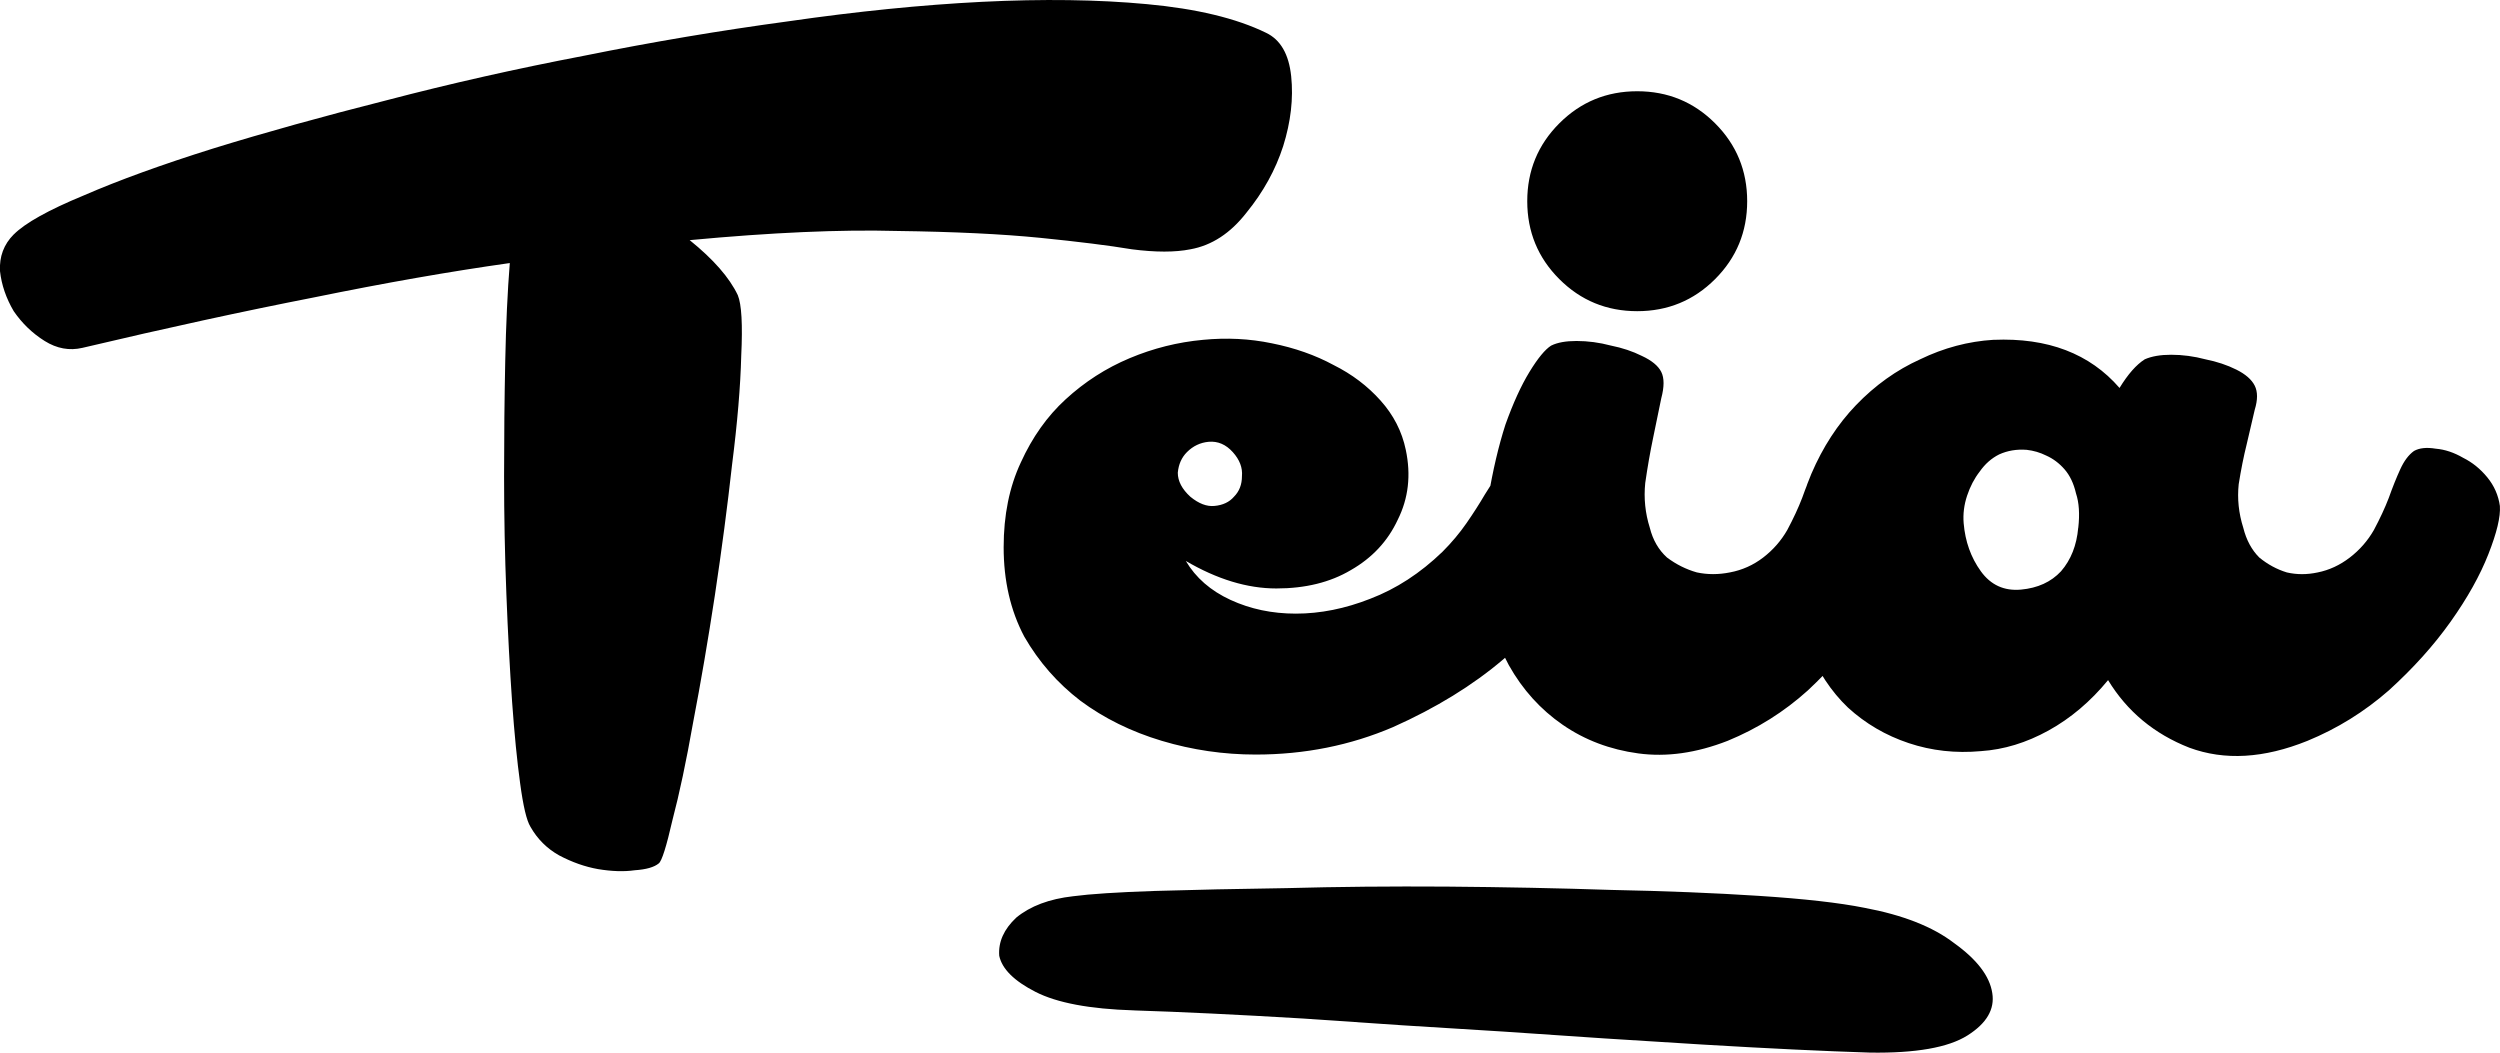 <?xml version="1.0" encoding="UTF-8" standalone="no"?>
<!-- Created with Inkscape (http://www.inkscape.org/) -->

<svg
   width="80.434mm"
   height="33.867mm"
   viewBox="0 0 80.434 33.867"
   version="1.1"
   id="svg5"
   inkscape:version="1.3.2 (091e20ef0f, 2023-11-25)"
   sodipodi:docname="TEIA final.svg"
   xmlns:inkscape="http://www.inkscape.org/namespaces/inkscape"
   xmlns:sodipodi="http://sodipodi.sourceforge.net/DTD/sodipodi-0.dtd"
   xmlns="http://www.w3.org/2000/svg"
   xmlns:svg="http://www.w3.org/2000/svg">
  <sodipodi:namedview
     id="namedview7"
     pagecolor="#ffffff"
     bordercolor="#111111"
     borderopacity="0.067"
     inkscape:showpageshadow="true"
     inkscape:pageopacity="0.0"
     inkscape:pagecheckerboard="false"
     inkscape:deskcolor="#797979"
     inkscape:document-units="mm"
     showgrid="false"
     showborder="false"
     borderlayer="true"
     inkscape:zoom="1.2938725"
     inkscape:cx="210.99452"
     inkscape:cy="38.257248"
     inkscape:window-width="2388"
     inkscape:window-height="2091"
     inkscape:window-x="1452"
     inkscape:window-y="32"
     inkscape:window-maximized="0"
     inkscape:current-layer="layer1" />
  <defs
     id="defs2" />
  <g
     inkscape:label="Layer 1"
     inkscape:groupmode="layer"
     id="layer1"
     transform="translate(87.016,-144.514)">
    <path
       style="font-size:36.86px;font-family:'Safir Script PERSONAL USE ONLY';-inkscape-font-specification:'Safir Script PERSONAL USE ONLY';fill:#000000;stroke-width:3.072;fill-opacity:1"
       d="m -87.896,152.056 q 0.553,-0.553 2.248,-1.253 1.696,-0.737 4.165,-1.511 2.506,-0.774 5.566,-1.548 3.096,-0.811 6.377,-1.438 3.281,-0.663 6.561,-1.106 3.317,-0.479 6.229,-0.627 2.949,-0.147 5.308,0.074 2.396,0.221 3.833,0.921 0.7,0.332 0.811,1.401 0.111,1.069 -0.258,2.248 -0.369,1.143 -1.18,2.138 -0.774,0.995 -1.806,1.18 -0.737,0.147 -1.88,0 -1.106,-0.184 -2.949,-0.369 -1.843,-0.184 -4.608,-0.221 -2.728,-0.074 -6.672,0.295 1.143,0.921 1.548,1.769 0.184,0.442 0.111,1.954 -0.037,1.474 -0.295,3.502 -0.221,1.99 -0.553,4.202 -0.332,2.175 -0.7,4.091 -0.332,1.88 -0.663,3.133 -0.295,1.29 -0.442,1.401 -0.221,0.184 -0.774,0.221 -0.516,0.074 -1.18,-0.037 -0.627,-0.111 -1.253,-0.442 -0.59,-0.332 -0.922,-0.921 -0.184,-0.295 -0.332,-1.401 -0.147,-1.069 -0.258,-2.617 -0.111,-1.585 -0.184,-3.465 -0.074,-1.88 -0.074,-3.797 0,-1.917 0.037,-3.686 0.037,-1.806 0.147,-3.17 -2.875,0.405 -6.303,1.106 -3.391,0.663 -7.446,1.622 -0.627,0.147 -1.216,-0.221 -0.59,-0.369 -0.995,-0.958 -0.369,-0.627 -0.442,-1.29 -0.037,-0.7 0.442,-1.18 z m 48.397,6.967 q 0.258,-0.147 0.7,-0.111 0.479,0.037 0.922,0.295 0.479,0.221 0.811,0.627 0.332,0.405 0.332,0.958 0,0.922 -0.885,2.285 -0.848,1.364 -2.359,2.654 -1.474,1.253 -3.539,2.175 -2.064,0.885 -4.423,0.885 -1.548,0 -3.023,-0.442 -1.474,-0.442 -2.617,-1.29 -1.106,-0.848 -1.806,-2.064 -0.663,-1.253 -0.663,-2.875 0,-1.548 0.553,-2.728 0.553,-1.216 1.438,-2.027 0.922,-0.848 2.064,-1.327 1.143,-0.479 2.359,-0.59 1.143,-0.111 2.212,0.111 1.106,0.221 1.99,0.7 0.885,0.442 1.511,1.143 0.627,0.7 0.811,1.585 0.258,1.216 -0.258,2.248 -0.479,1.032 -1.511,1.622 -0.995,0.59 -2.396,0.59 -1.401,0 -2.912,-0.885 0.479,0.811 1.438,1.253 0.958,0.442 2.101,0.442 1.18,0 2.396,-0.479 1.253,-0.479 2.322,-1.511 0.442,-0.442 0.774,-0.922 0.332,-0.479 0.59,-0.921 0.295,-0.479 0.553,-0.848 0.258,-0.369 0.516,-0.553 z m -9.178,0.037 q -0.332,-0.369 -0.774,-0.332 -0.405,0.037 -0.7,0.332 -0.258,0.258 -0.295,0.663 0,0.405 0.405,0.774 0.405,0.332 0.774,0.295 0.405,-0.037 0.627,-0.295 0.258,-0.258 0.258,-0.663 0.037,-0.405 -0.295,-0.774 z m 10.247,-3.428 q 0.295,-0.147 0.811,-0.147 0.553,0 1.106,0.147 0.553,0.111 0.995,0.332 0.479,0.221 0.627,0.516 0.147,0.295 0,0.848 -0.111,0.553 -0.258,1.253 -0.147,0.7 -0.258,1.474 -0.074,0.737 0.147,1.438 0.147,0.59 0.553,0.958 0.442,0.332 0.958,0.479 0.516,0.111 1.069,0 0.59,-0.111 1.069,-0.479 0.479,-0.369 0.774,-0.885 0.295,-0.553 0.479,-1.032 0.184,-0.516 0.369,-0.921 0.184,-0.405 0.442,-0.59 0.258,-0.147 0.7,-0.074 0.442,0.037 0.885,0.295 0.442,0.221 0.774,0.627 0.369,0.405 0.405,0.921 0.074,0.516 -0.332,1.548 -0.369,1.032 -1.143,2.175 -0.774,1.143 -1.917,2.212 -1.143,1.032 -2.58,1.622 -1.511,0.59 -2.875,0.405 -1.364,-0.184 -2.433,-0.921 -1.069,-0.737 -1.732,-1.917 -0.663,-1.216 -0.774,-2.654 -0.111,-1.438 0.111,-2.728 0.221,-1.327 0.553,-2.359 0.369,-1.032 0.774,-1.696 0.405,-0.663 0.7,-0.848 z m 6.303,-4.644 q 0,1.474 -1.032,2.506 -1.032,1.032 -2.506,1.032 -1.474,0 -2.506,-1.032 -1.032,-1.032 -1.032,-2.506 0,-1.474 1.032,-2.506 1.032,-1.032 2.506,-1.032 1.474,0 2.506,1.032 1.032,1.032 1.032,2.506 z m 7.925,4.46 q 2.617,-0.111 4.055,1.548 0.405,-0.663 0.811,-0.921 0.332,-0.147 0.848,-0.147 0.553,0 1.106,0.147 0.553,0.111 0.995,0.332 0.442,0.221 0.59,0.516 0.147,0.295 0,0.774 -0.111,0.479 -0.258,1.106 -0.147,0.59 -0.258,1.29 -0.074,0.7 0.147,1.401 0.147,0.59 0.516,0.958 0.405,0.332 0.885,0.479 0.479,0.111 0.995,0 0.553,-0.111 1.032,-0.479 0.479,-0.369 0.774,-0.885 0.295,-0.553 0.479,-1.032 0.184,-0.516 0.369,-0.921 0.184,-0.405 0.442,-0.59 0.258,-0.147 0.7,-0.074 0.442,0.037 0.885,0.295 0.442,0.221 0.774,0.627 0.332,0.405 0.405,0.921 0.037,0.516 -0.369,1.548 -0.405,1.032 -1.216,2.175 -0.811,1.143 -1.99,2.212 -1.18,1.032 -2.617,1.622 -2.101,0.848 -3.797,0.221 -1.696,-0.663 -2.617,-2.175 -0.848,1.032 -1.917,1.622 -1.069,0.59 -2.175,0.663 -1.216,0.111 -2.322,-0.258 -1.106,-0.369 -1.954,-1.143 -0.811,-0.774 -1.29,-1.954 -0.479,-1.18 -0.442,-2.728 0,-1.548 0.553,-2.838 0.553,-1.29 1.438,-2.212 0.922,-0.958 2.064,-1.474 1.143,-0.553 2.359,-0.627 z m 2.728,6.045 q 0.074,-0.663 -0.074,-1.106 -0.111,-0.479 -0.369,-0.774 -0.258,-0.295 -0.59,-0.442 -0.295,-0.147 -0.627,-0.184 -0.479,-0.037 -0.885,0.147 -0.369,0.184 -0.627,0.553 -0.258,0.332 -0.405,0.774 -0.147,0.442 -0.111,0.885 0.074,0.885 0.553,1.548 0.479,0.663 1.29,0.59 0.811,-0.074 1.29,-0.59 0.479,-0.553 0.553,-1.401 z"
       id="text2"
       aria-label="Teia"
       transform="translate(1.324)" />
    <path
       style="font-size:54.83px;font-family:'Safir Script PERSONAL USE ONLY';-inkscape-font-specification:'Safir Script PERSONAL USE ONLY';fill:#000000;stroke-width:4.57;fill-opacity:1"
       d="m -51.867,177.022 q 2.283,0.072 5.458,0.262 3.174,0.226 6.431,0.419 3.337,0.234 6.431,0.419 3.175,0.189 5.377,0.258 2.203,0.032 3.129,-0.551 0.926,-0.583 0.8,-1.364 -0.124,-0.818 -1.229,-1.609 -1.024,-0.787 -2.885,-1.135 -1.213,-0.243 -3.411,-0.385 -2.116,-0.138 -4.727,-0.19 -2.527,-0.084 -5.302,-0.107 -2.694,-0.018 -5.147,0.049 -2.37,0.034 -4.25,0.091 -1.799,0.061 -2.621,0.17 -1.149,0.129 -1.829,0.687 -0.599,0.562 -0.549,1.228 0.133,0.634 1.169,1.163 1.036,0.529 3.156,0.594 z"
       id="text5"
       aria-label="_"
       transform="translate(1.324)" />
  </g>
</svg>
